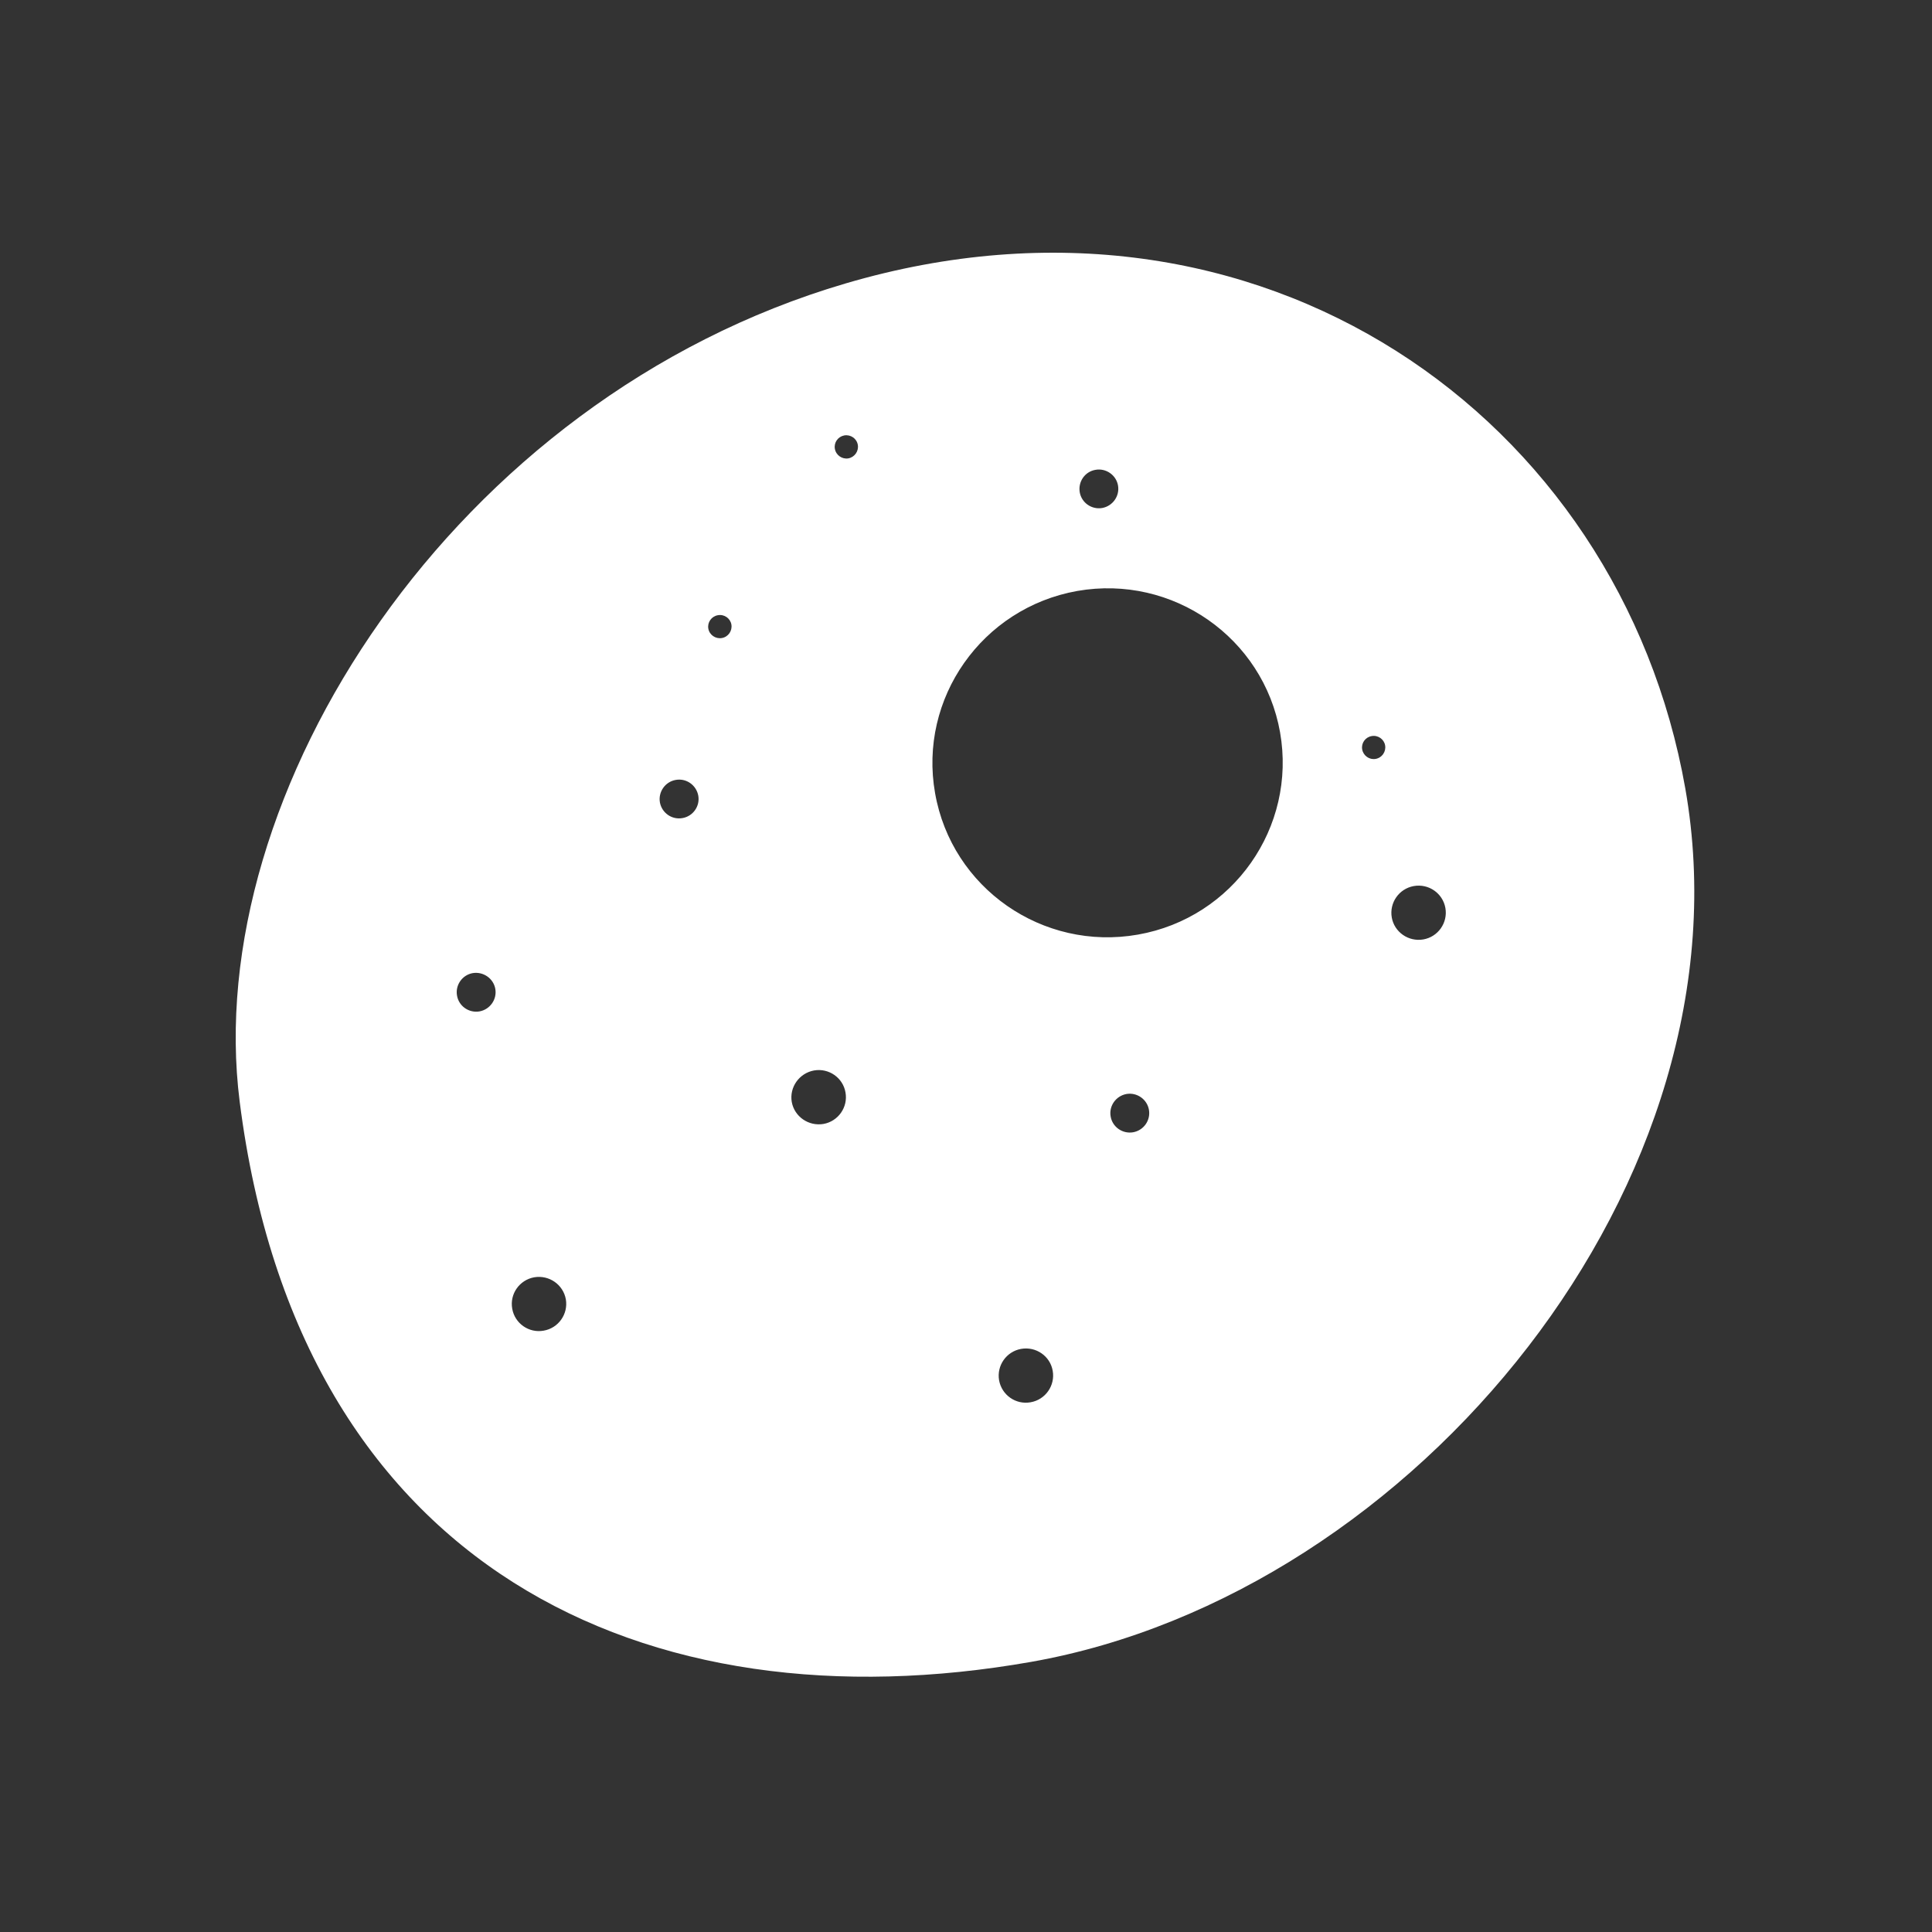 <svg width="16" height="16" viewBox="0 0 16 16" fill="none" xmlns="http://www.w3.org/2000/svg">
<rect x="0" y="0" width="16" height="16" fill="#333333" stroke="none"/>
<path fill-rule="evenodd" clip-rule="evenodd" d="M7.004 2.347C10.433 1.339 13.414 3.452 13.957 6.53C14.528 9.774 11.722 13.201 8.539 13.763C5.357 14.324 2.477 12.997 1.985 9.124C1.661 6.576 3.752 3.302 7.004 2.347ZM8.456 11.171C8.334 11.193 8.253 11.309 8.274 11.431C8.296 11.553 8.412 11.635 8.535 11.613C8.657 11.592 8.74 11.475 8.718 11.352C8.697 11.23 8.579 11.149 8.456 11.171ZM4.424 10.578C4.302 10.6 4.22 10.716 4.242 10.838C4.263 10.96 4.38 11.042 4.502 11.02C4.625 10.999 4.707 10.882 4.686 10.76C4.664 10.638 4.547 10.557 4.424 10.578ZM9.329 9.06C9.241 9.076 9.182 9.16 9.198 9.247C9.213 9.334 9.297 9.392 9.384 9.377C9.472 9.361 9.53 9.278 9.515 9.191C9.5 9.104 9.416 9.045 9.329 9.06ZM6.742 8.865C6.619 8.887 6.536 9.004 6.557 9.126C6.579 9.248 6.697 9.329 6.82 9.308C6.942 9.286 7.024 9.169 7.002 9.047C6.981 8.925 6.864 8.844 6.742 8.865ZM3.914 8.059C3.827 8.075 3.769 8.159 3.785 8.246C3.8 8.333 3.884 8.391 3.971 8.376C4.058 8.36 4.117 8.277 4.102 8.19C4.087 8.103 4.002 8.044 3.914 8.059ZM11.708 7.338C11.586 7.36 11.505 7.476 11.526 7.598C11.547 7.719 11.664 7.801 11.787 7.78C11.909 7.759 11.992 7.642 11.97 7.519C11.948 7.397 11.831 7.316 11.708 7.338ZM10.601 6.065C10.462 5.28 9.711 4.756 8.922 4.894C8.133 5.034 7.605 5.784 7.744 6.569C7.882 7.355 8.635 7.879 9.424 7.74C10.213 7.601 10.739 6.851 10.601 6.065ZM5.596 6.459C5.509 6.474 5.45 6.558 5.465 6.645C5.481 6.732 5.564 6.791 5.652 6.775C5.739 6.76 5.798 6.677 5.783 6.59C5.767 6.502 5.684 6.443 5.596 6.459ZM11.359 6.096C11.307 6.105 11.272 6.154 11.281 6.206C11.29 6.258 11.34 6.294 11.392 6.285C11.445 6.276 11.48 6.225 11.471 6.173C11.462 6.121 11.411 6.086 11.359 6.096ZM5.945 5.095C5.892 5.104 5.857 5.154 5.866 5.206C5.875 5.258 5.926 5.293 5.978 5.284C6.031 5.275 6.066 5.224 6.057 5.172C6.048 5.12 5.997 5.085 5.945 5.095ZM9.072 3.891C8.984 3.906 8.927 3.99 8.942 4.077C8.957 4.164 9.041 4.222 9.128 4.207C9.215 4.191 9.274 4.108 9.259 4.021C9.244 3.934 9.159 3.875 9.072 3.891ZM6.992 3.606C6.939 3.616 6.905 3.665 6.914 3.717C6.923 3.769 6.973 3.805 7.026 3.796C7.078 3.786 7.113 3.736 7.104 3.684C7.095 3.631 7.044 3.597 6.992 3.606Z" fill="white"/>
</svg>
